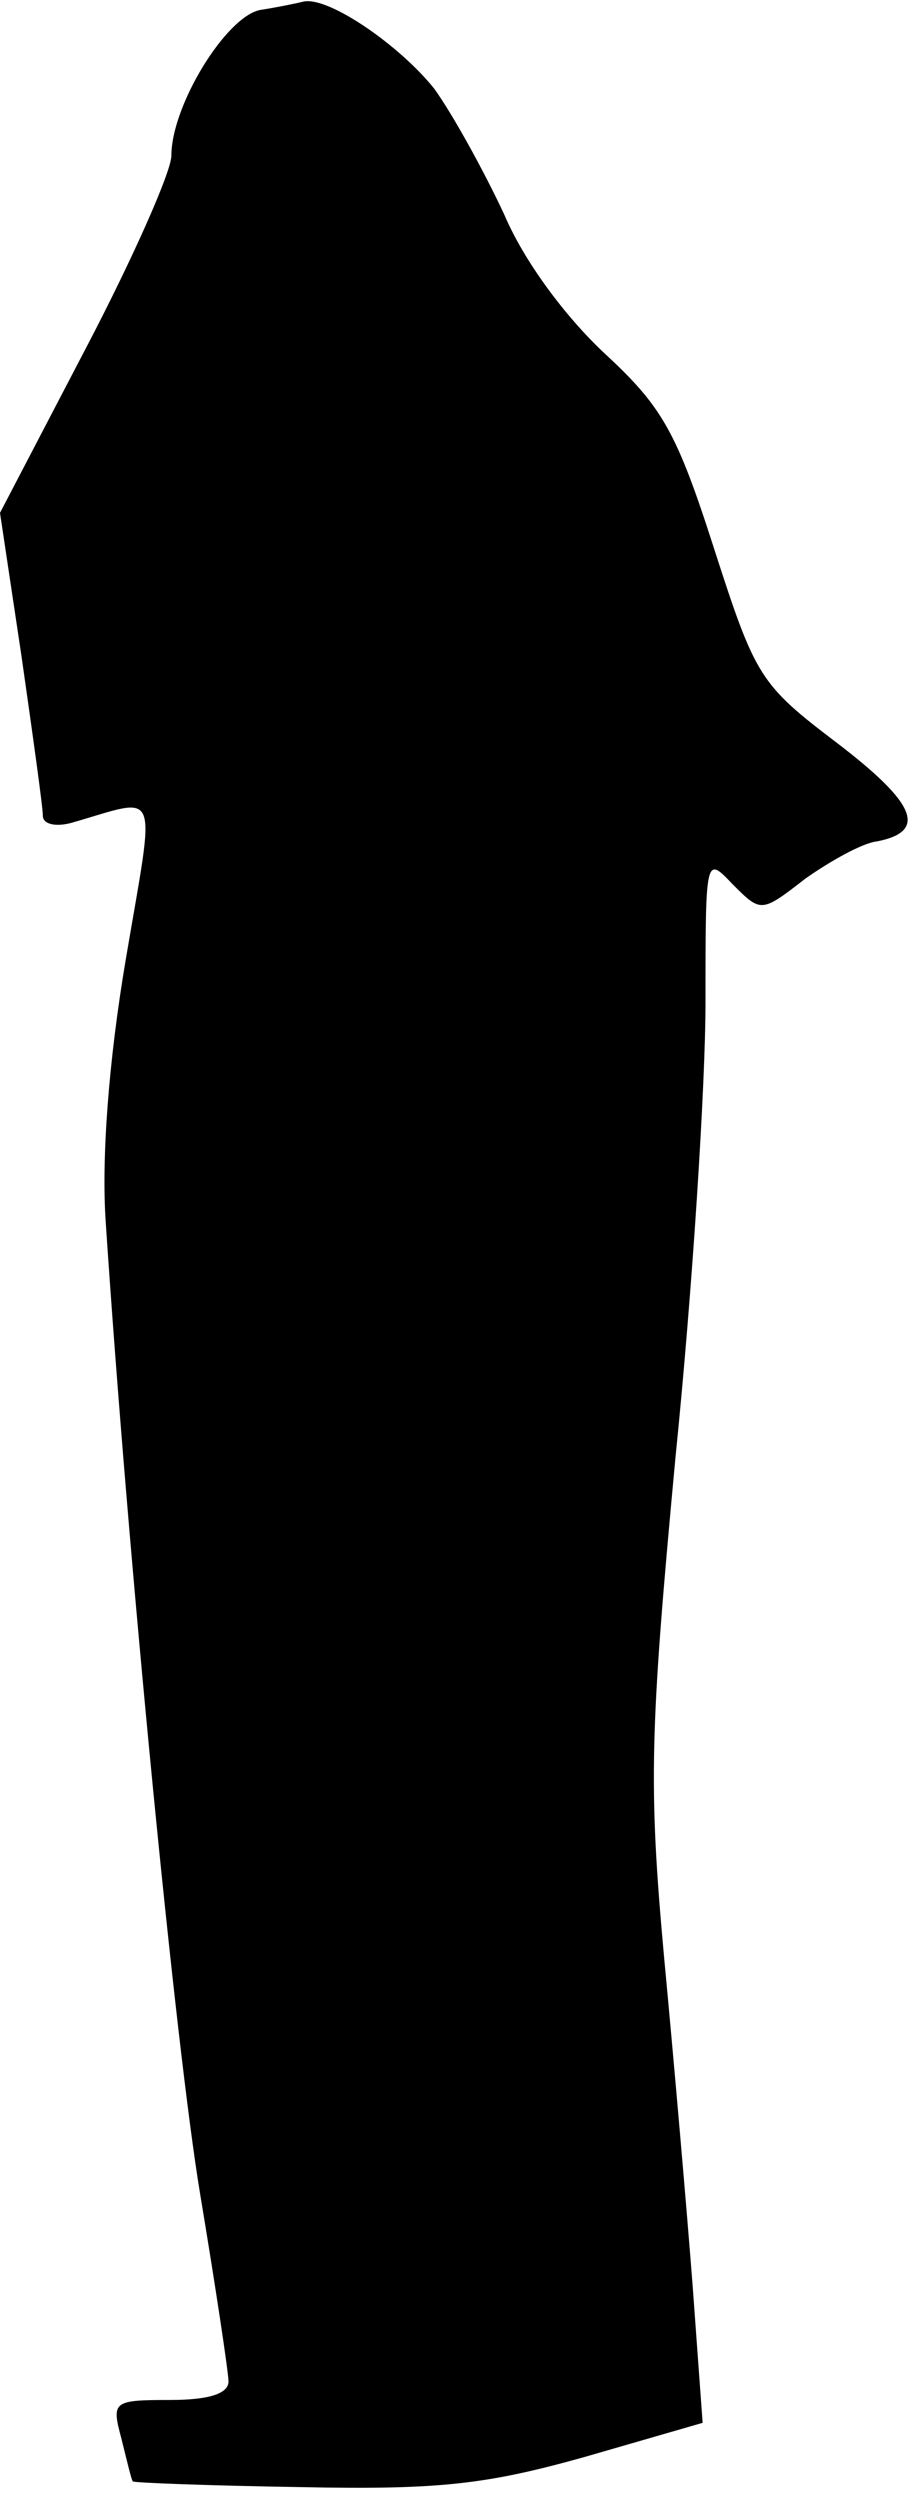 <?xml version="1.0" standalone="no"?>
<!DOCTYPE svg PUBLIC "-//W3C//DTD SVG 20010904//EN"
 "http://www.w3.org/TR/2001/REC-SVG-20010904/DTD/svg10.dtd">
<svg version="1.0" xmlns="http://www.w3.org/2000/svg"
 width="64pt" height="175pt" viewBox="0 0 64 175"
 preserveAspectRatio="xMidYMid meet">
<g transform="translate(0,175) scale(0.1,-0.1)"
fill="#000000" stroke="none">
<path fill="#000000" stroke="none" d="M182 1743 c-24 -5 -62 -67 -62 -102 0
-11 -27 -72 -60 -135 l-60 -115 15 -100 c8 -56 15 -106 15 -112 0 -6 9 -8 20
-5 63 18 59 28 38 -96 -12 -71 -17 -139 -14 -183 16 -241 49 -577 66 -680 11
-66 20 -126 20 -132 0 -9 -15 -13 -41 -13 -40 0 -41 -1 -34 -27 4 -16 7 -29 8
-30 1 -1 55 -3 118 -4 97 -2 130 2 198 21 l83 24 -7 96 c-4 52 -13 156 -20
230 -11 121 -10 157 8 350 12 118 21 261 21 318 0 103 0 103 19 83 20 -20 20
-20 51 4 17 12 40 25 50 26 36 7 27 27 -28 69 -54 41 -57 46 -86 136 -26 81
-36 99 -76 136 -28 26 -57 65 -71 98 -14 30 -36 70 -49 88 -24 30 -73 64 -91
61 -4 -1 -18 -4 -31 -6z"/>
</g>
</svg>

